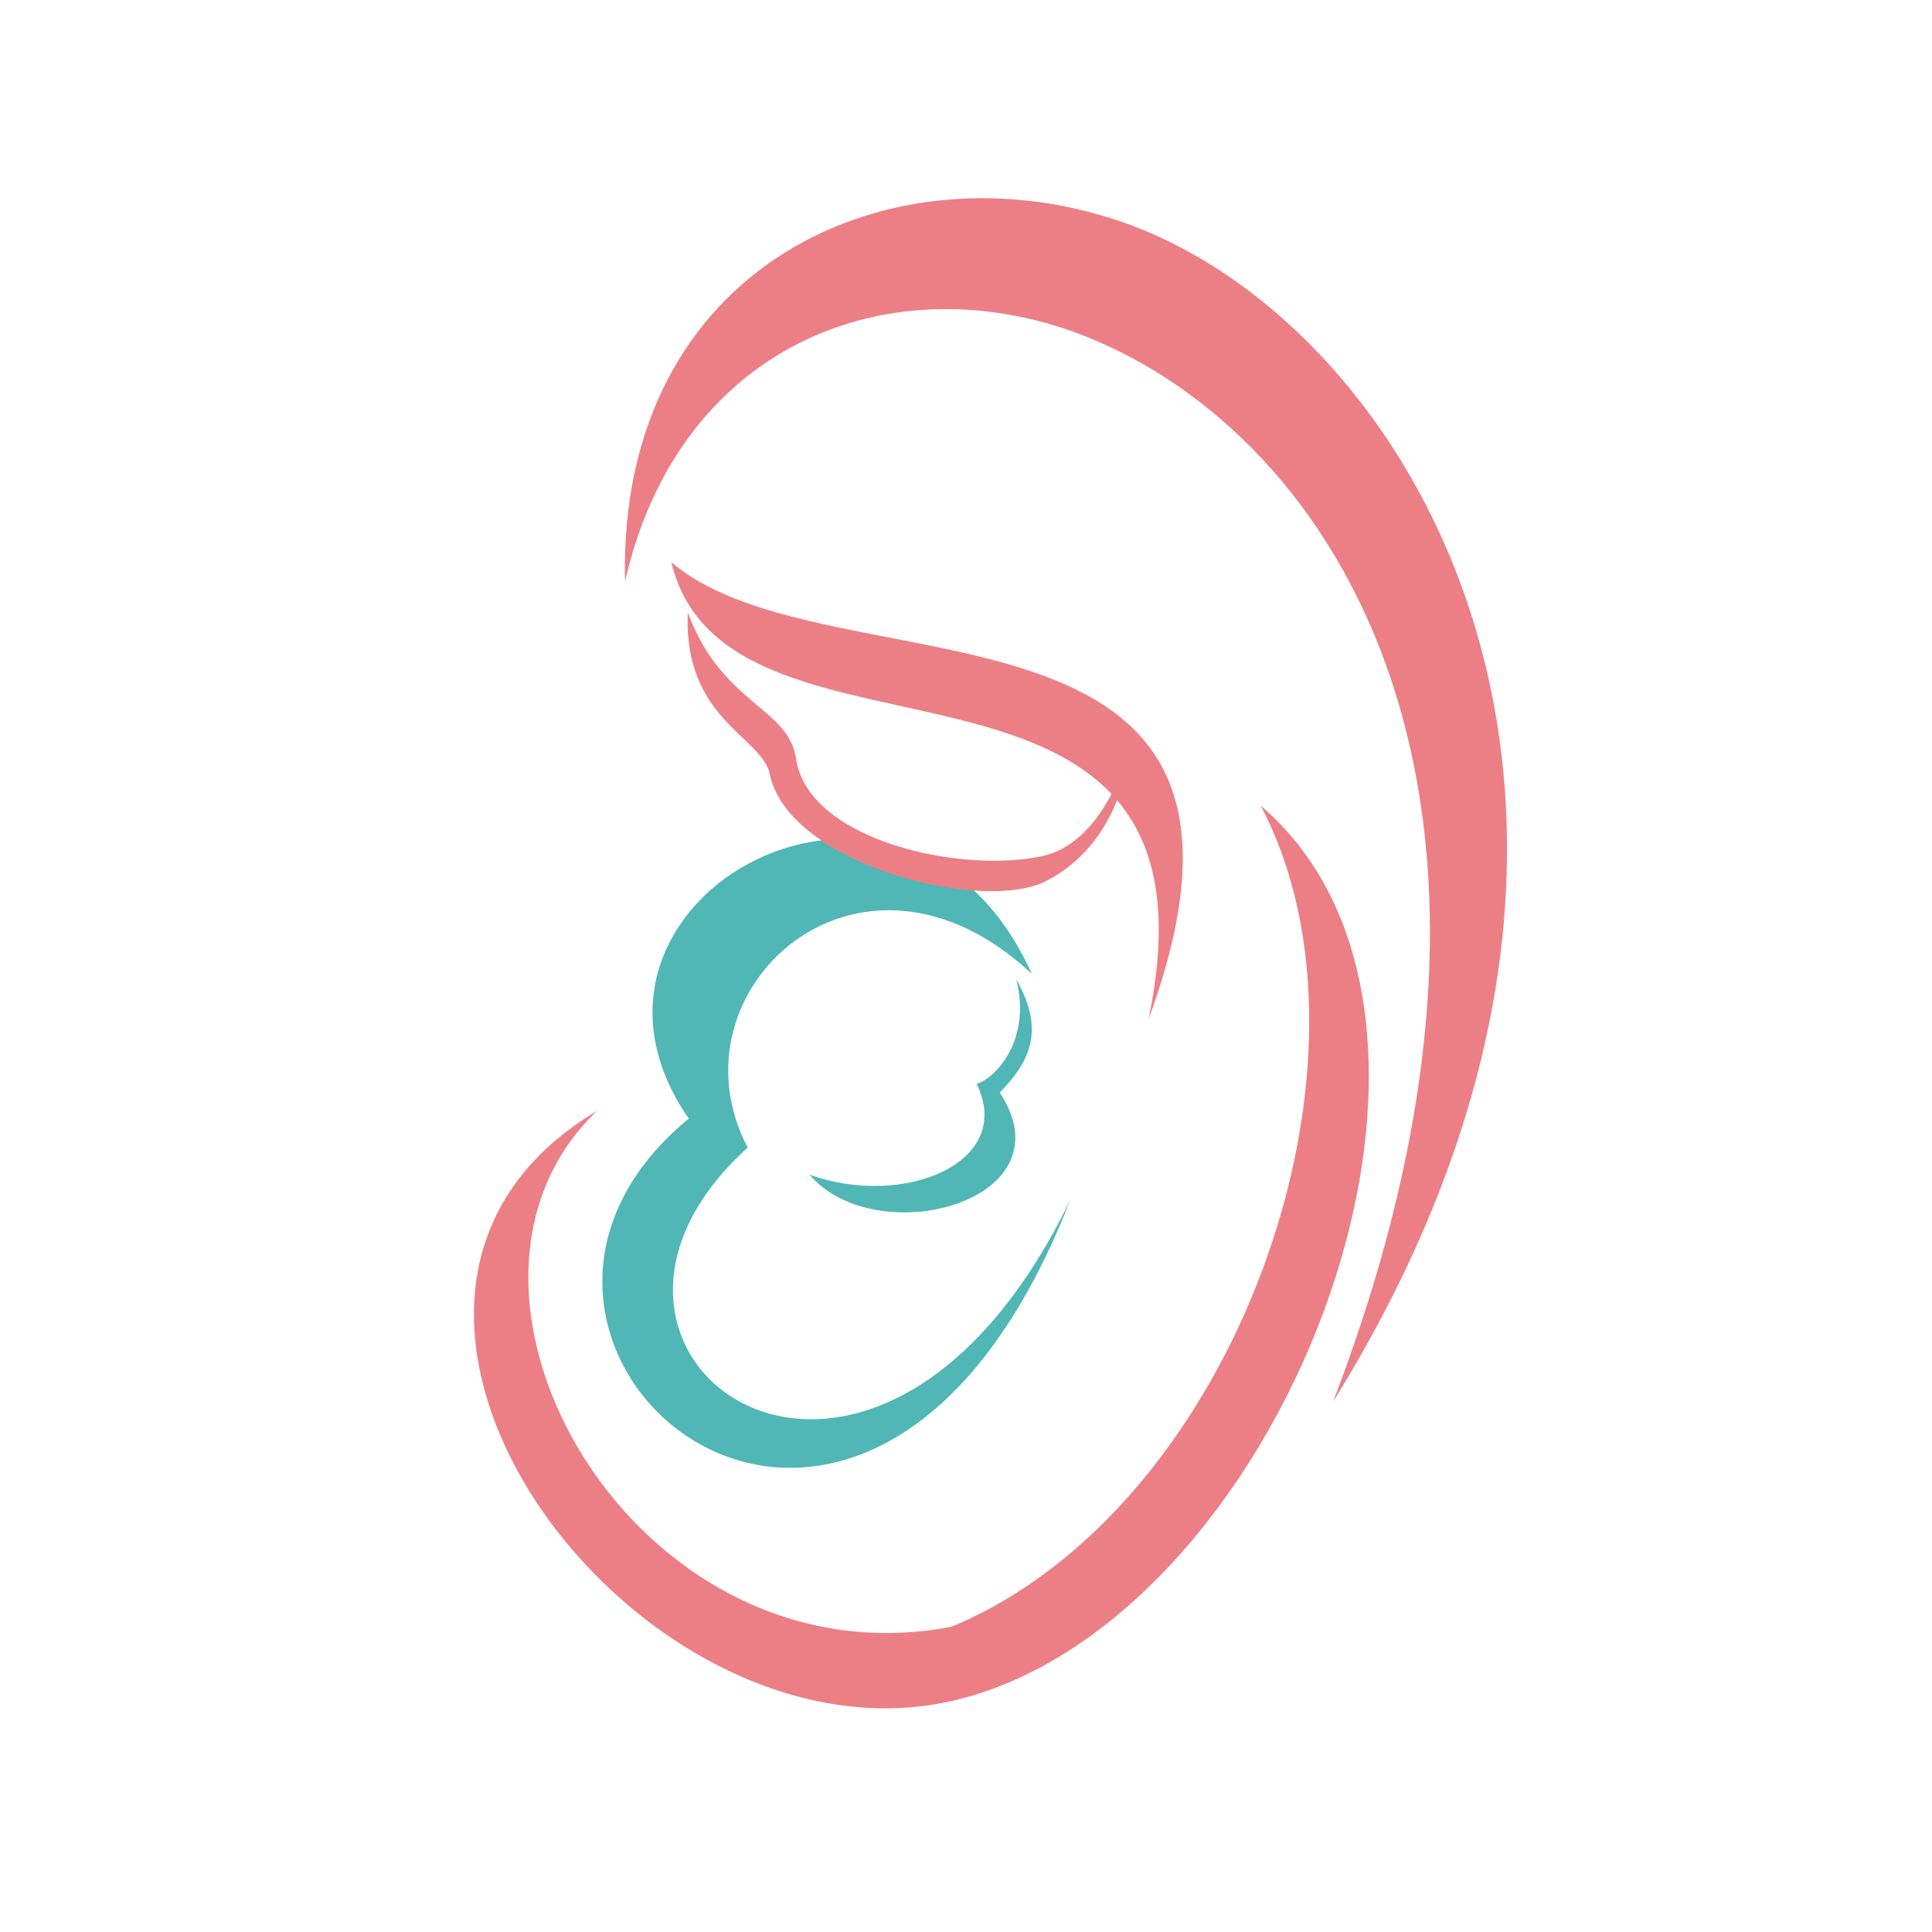 <?xml version="1.0" encoding="utf-8"?>
<!-- Generator: Adobe Illustrator 27.8.1, SVG Export Plug-In . SVG Version: 6.00 Build 0)  -->
<svg version="1.1" id="Layer_1" xmlns="http://www.w3.org/2000/svg" xmlns:xlink="http://www.w3.org/1999/xlink" x="0px" y="0px"
	 viewBox="0 0 200 200" style="enable-background:new 0 0 200 200;" xml:space="preserve">
<style type="text/css">
	.st0{fill-rule:evenodd;clip-rule:evenodd;fill:#EC7F86;}
	.st1{fill-rule:evenodd;clip-rule:evenodd;fill:#50B7B6;}
	.st2{fill:none;}
</style>
<path class="st0" d="M64.7,60.2c-0.8-32.7,27.6-45.7,51.8-37.1c30.1,10.7,59.5,60.9,21.5,122c24.8-64.7-1.1-101.5-27-110.8
	C91.5,27.4,70.2,36,64.7,60.2z"/>
<path class="st0" d="M130.5,83.4c26.6,22.7,1.8,85.6-32.5,92.8C65.2,183,29.4,134.3,61.8,115c-19.5,18.6,3.9,59.7,36.7,53.4
	C128.1,156.1,144.4,109.6,130.5,83.4z"/>
<path class="st1" d="M106.8,100.8c-17.9-16.7-37.9,1.8-29.4,18c-23.7,21.4,12.7,48.1,33.4,5.4c-21.5,55.2-67.9,14.9-39.5-8.4
	C55.5,93,93.9,72.1,106.8,100.8z"/>
<path class="st1" d="M83.8,121.6c9.7,3.5,21.3-1.2,17.3-9.4c2-0.6,5.7-4.6,4.1-10.8c3.2,5.5,1.1,8.8-1.7,11.7
	C110.9,124.4,90.7,129.7,83.8,121.6z"/>
<path class="st0" d="M69.5,58.2c16.4,14,66.6,0.4,49.4,47.3C128,61.7,75.3,82.7,69.5,58.2z"/>
<rect class="st2" width="200" height="200"/>
<path class="st0" d="M71.2,63.4c3.5,9.5,10.4,9.8,11.2,15.1c1.2,8.5,17.1,12,25.6,10.1c4.3-1,7.3-5.6,9.1-11.4
	c-1,7.1-4.3,11.7-8.8,14c-6.6,3.4-26.6-1.7-28.6-11C79,76.3,70.7,74.5,71.2,63.4z"/>
</svg>
